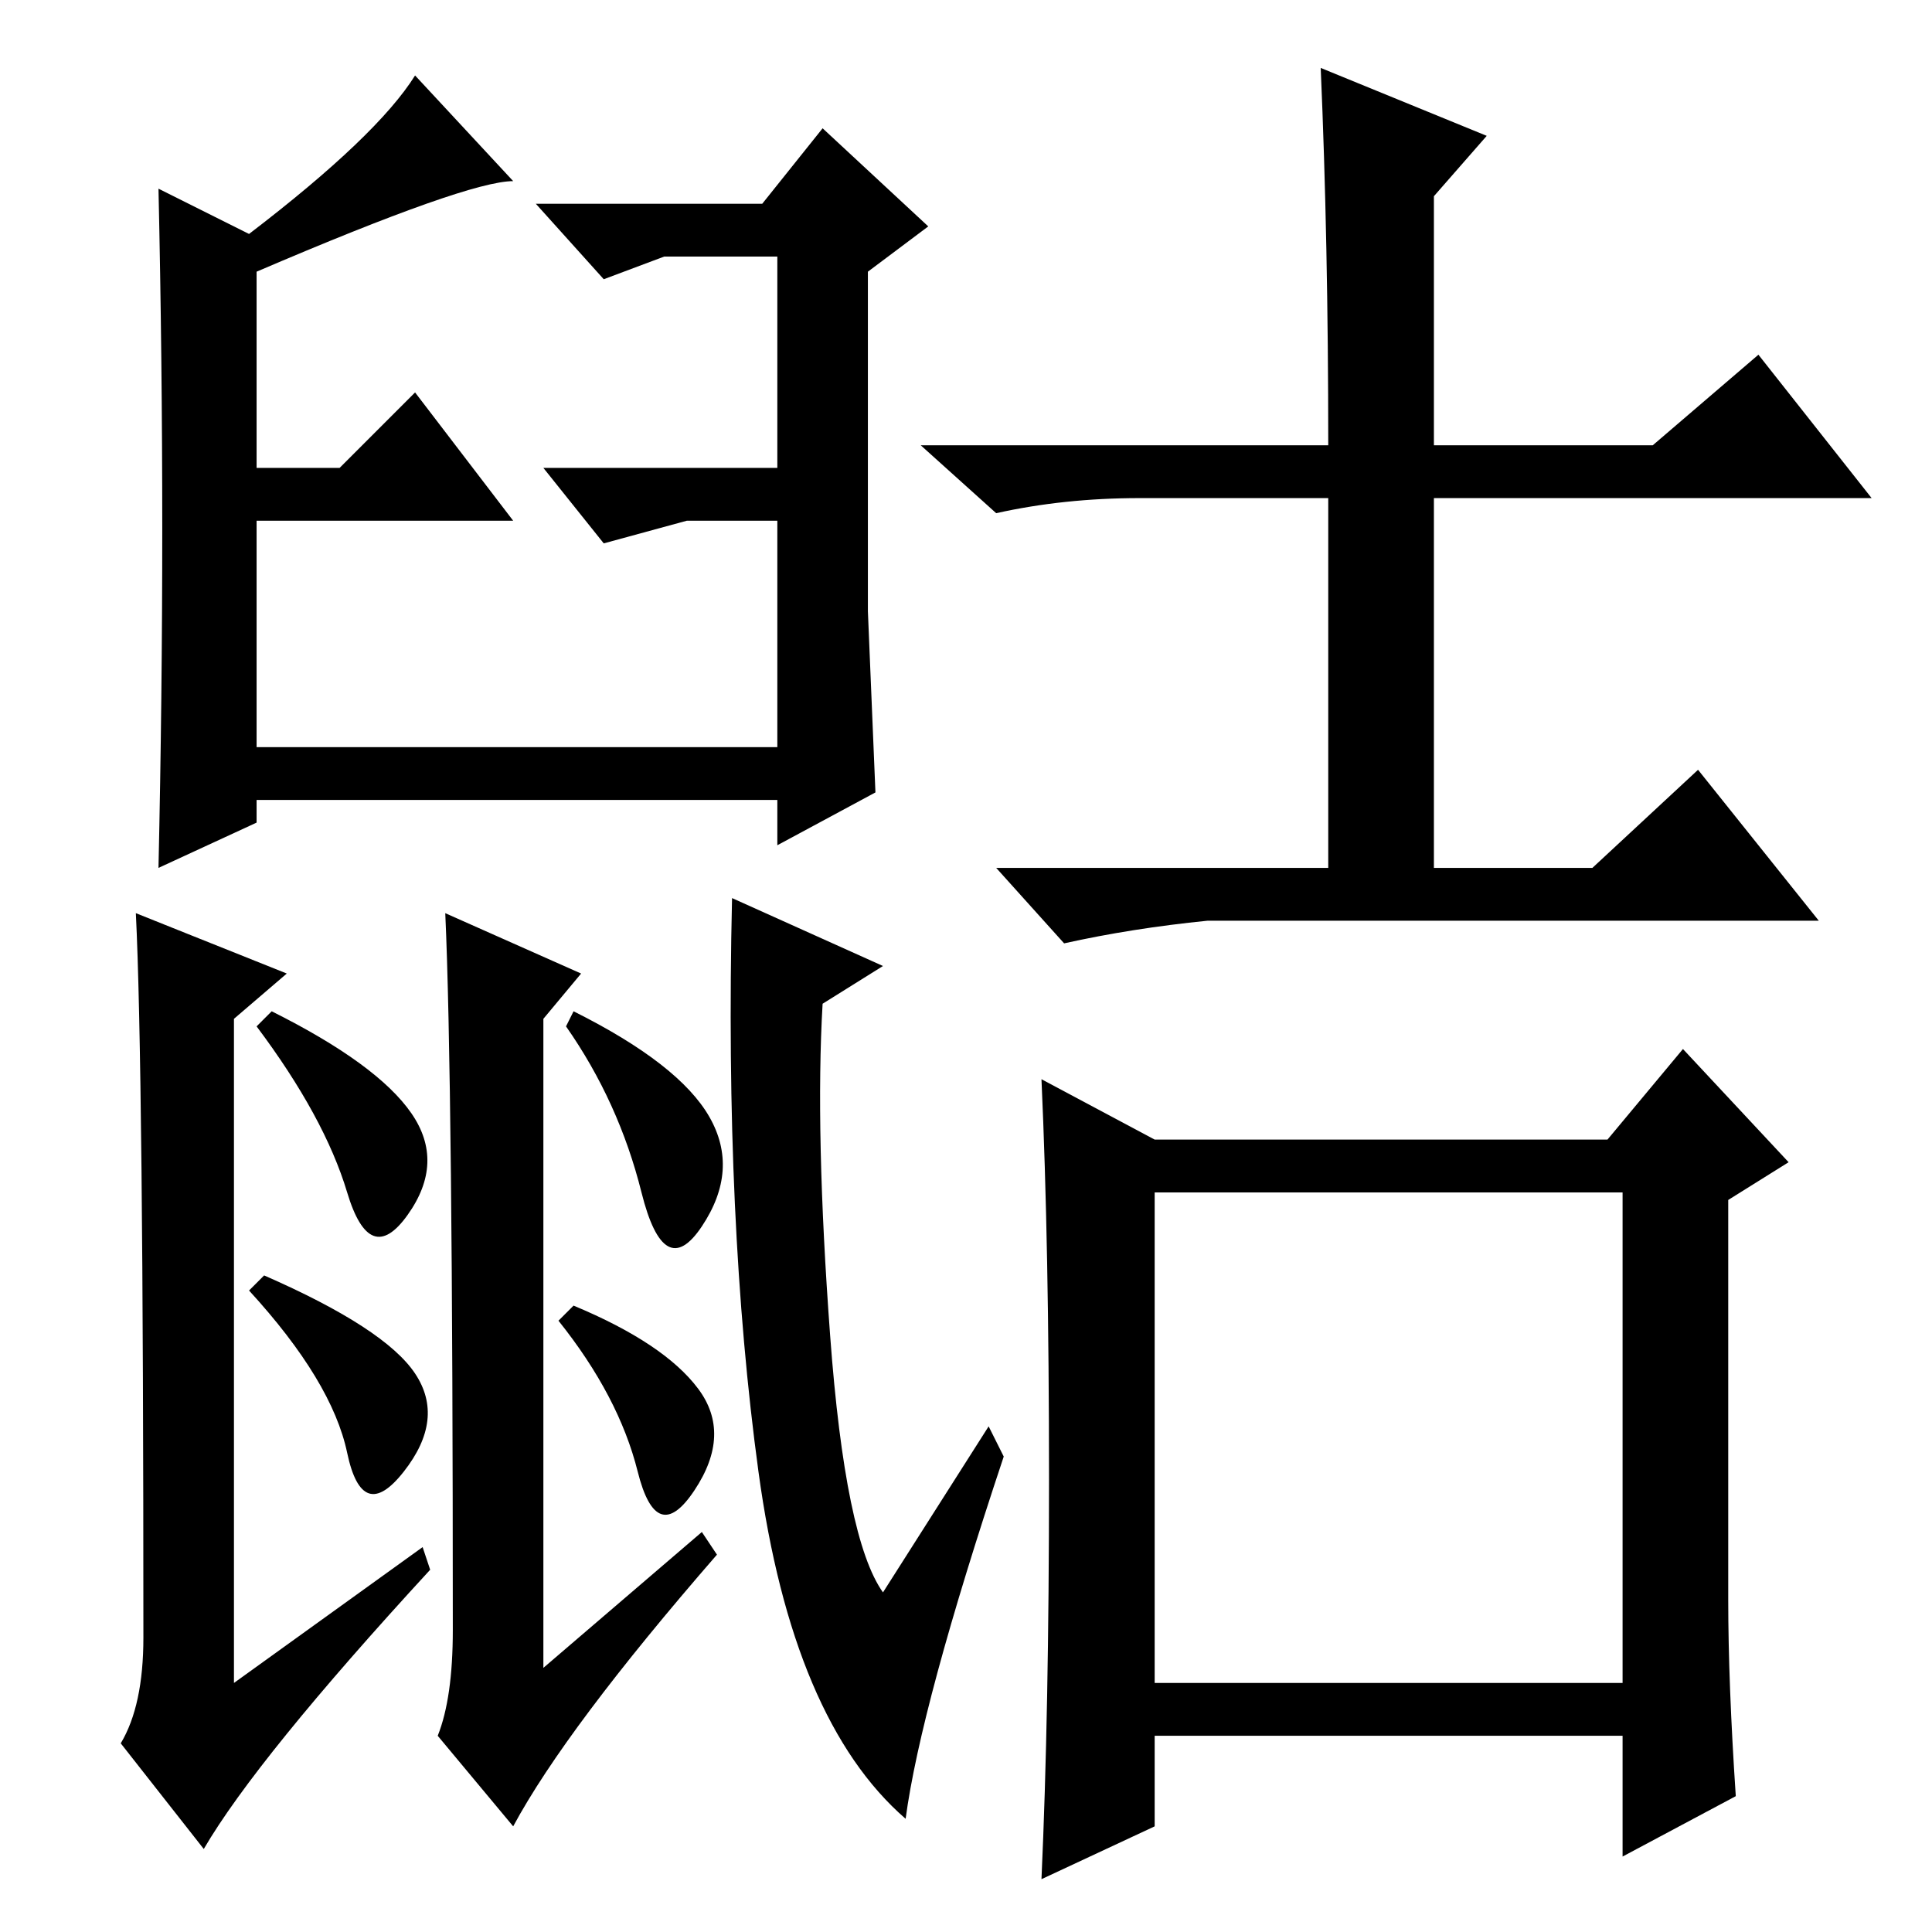 <?xml version="1.0" standalone="no"?>
<!DOCTYPE svg PUBLIC "-//W3C//DTD SVG 1.1//EN" "http://www.w3.org/Graphics/SVG/1.1/DTD/svg11.dtd" >
<svg xmlns="http://www.w3.org/2000/svg" xmlns:xlink="http://www.w3.org/1999/xlink" version="1.1" viewBox="0 -36 256 256">
  <g transform="matrix(1 0 0 -1 0 220)">
   <path fill="currentColor"
d="M115 175l1 -24l-13 -7v6h-69v-3l-13 -6q1 45 0 90l12 -6q17 13 22 21l13 -14q-6 0 -34 -12v-26h11l10 10l13 -17h-34v-30h69v30h-12l-11 -3l-8 10h31v28h-15l-8 -3l-9 10h30l8 10l14 -13l-8 -6v-45zM18 135l20 -8l-7 -6v-88l25 18l1 -3q-23 -25 -30 -37l-11 14q3 5 3 14
q0 76 -1 96zM117 128l-8 -5q-1 -17 1 -44t7 -34l14 22l2 -4q-11 -33 -13 -48q-15 13 -19.5 46t-3.5 76zM59 135l18 -8l-5 -6v-86l21 18l2 -3q-20 -23 -27 -36l-10 12q2 5 2 14q0 73 -1 95zM54.5 108.5q4.5 -6.5 -0.5 -13.5t-8 3t-12 22l2 2q14 -7 18.5 -13.5zM55 74
q4 -6 -1.5 -13t-7.5 2.5t-13 21.5l2 2q16 -7 20 -13zM94 108q4 -7 -1 -14.5t-8 4.5t-10 22l1 2q14 -7 18 -14zM92.5 72q4.5 -6 -0.5 -13.5t-7.5 2.5t-10.5 20l2 2q12 -5 16.5 -11zM175 247l22 -9l-7 -8v-33h29l14 12l15 -19h-58v-49h21l14 13l16 -20h-81q-10 -1 -19 -3
l-9 10h44v49h-25q-10 0 -19 -2l-10 9h54q0 27 -1 50zM139 60q0 31 -1 53l15 -8h60l10 12l14 -15l-8 -5v-53q0 -11 1 -26l-15 -8v16h-62v-12l-15 -7q1 22 1 53zM153 33h62v65h-62v-65z" />
  </g>

</svg>

